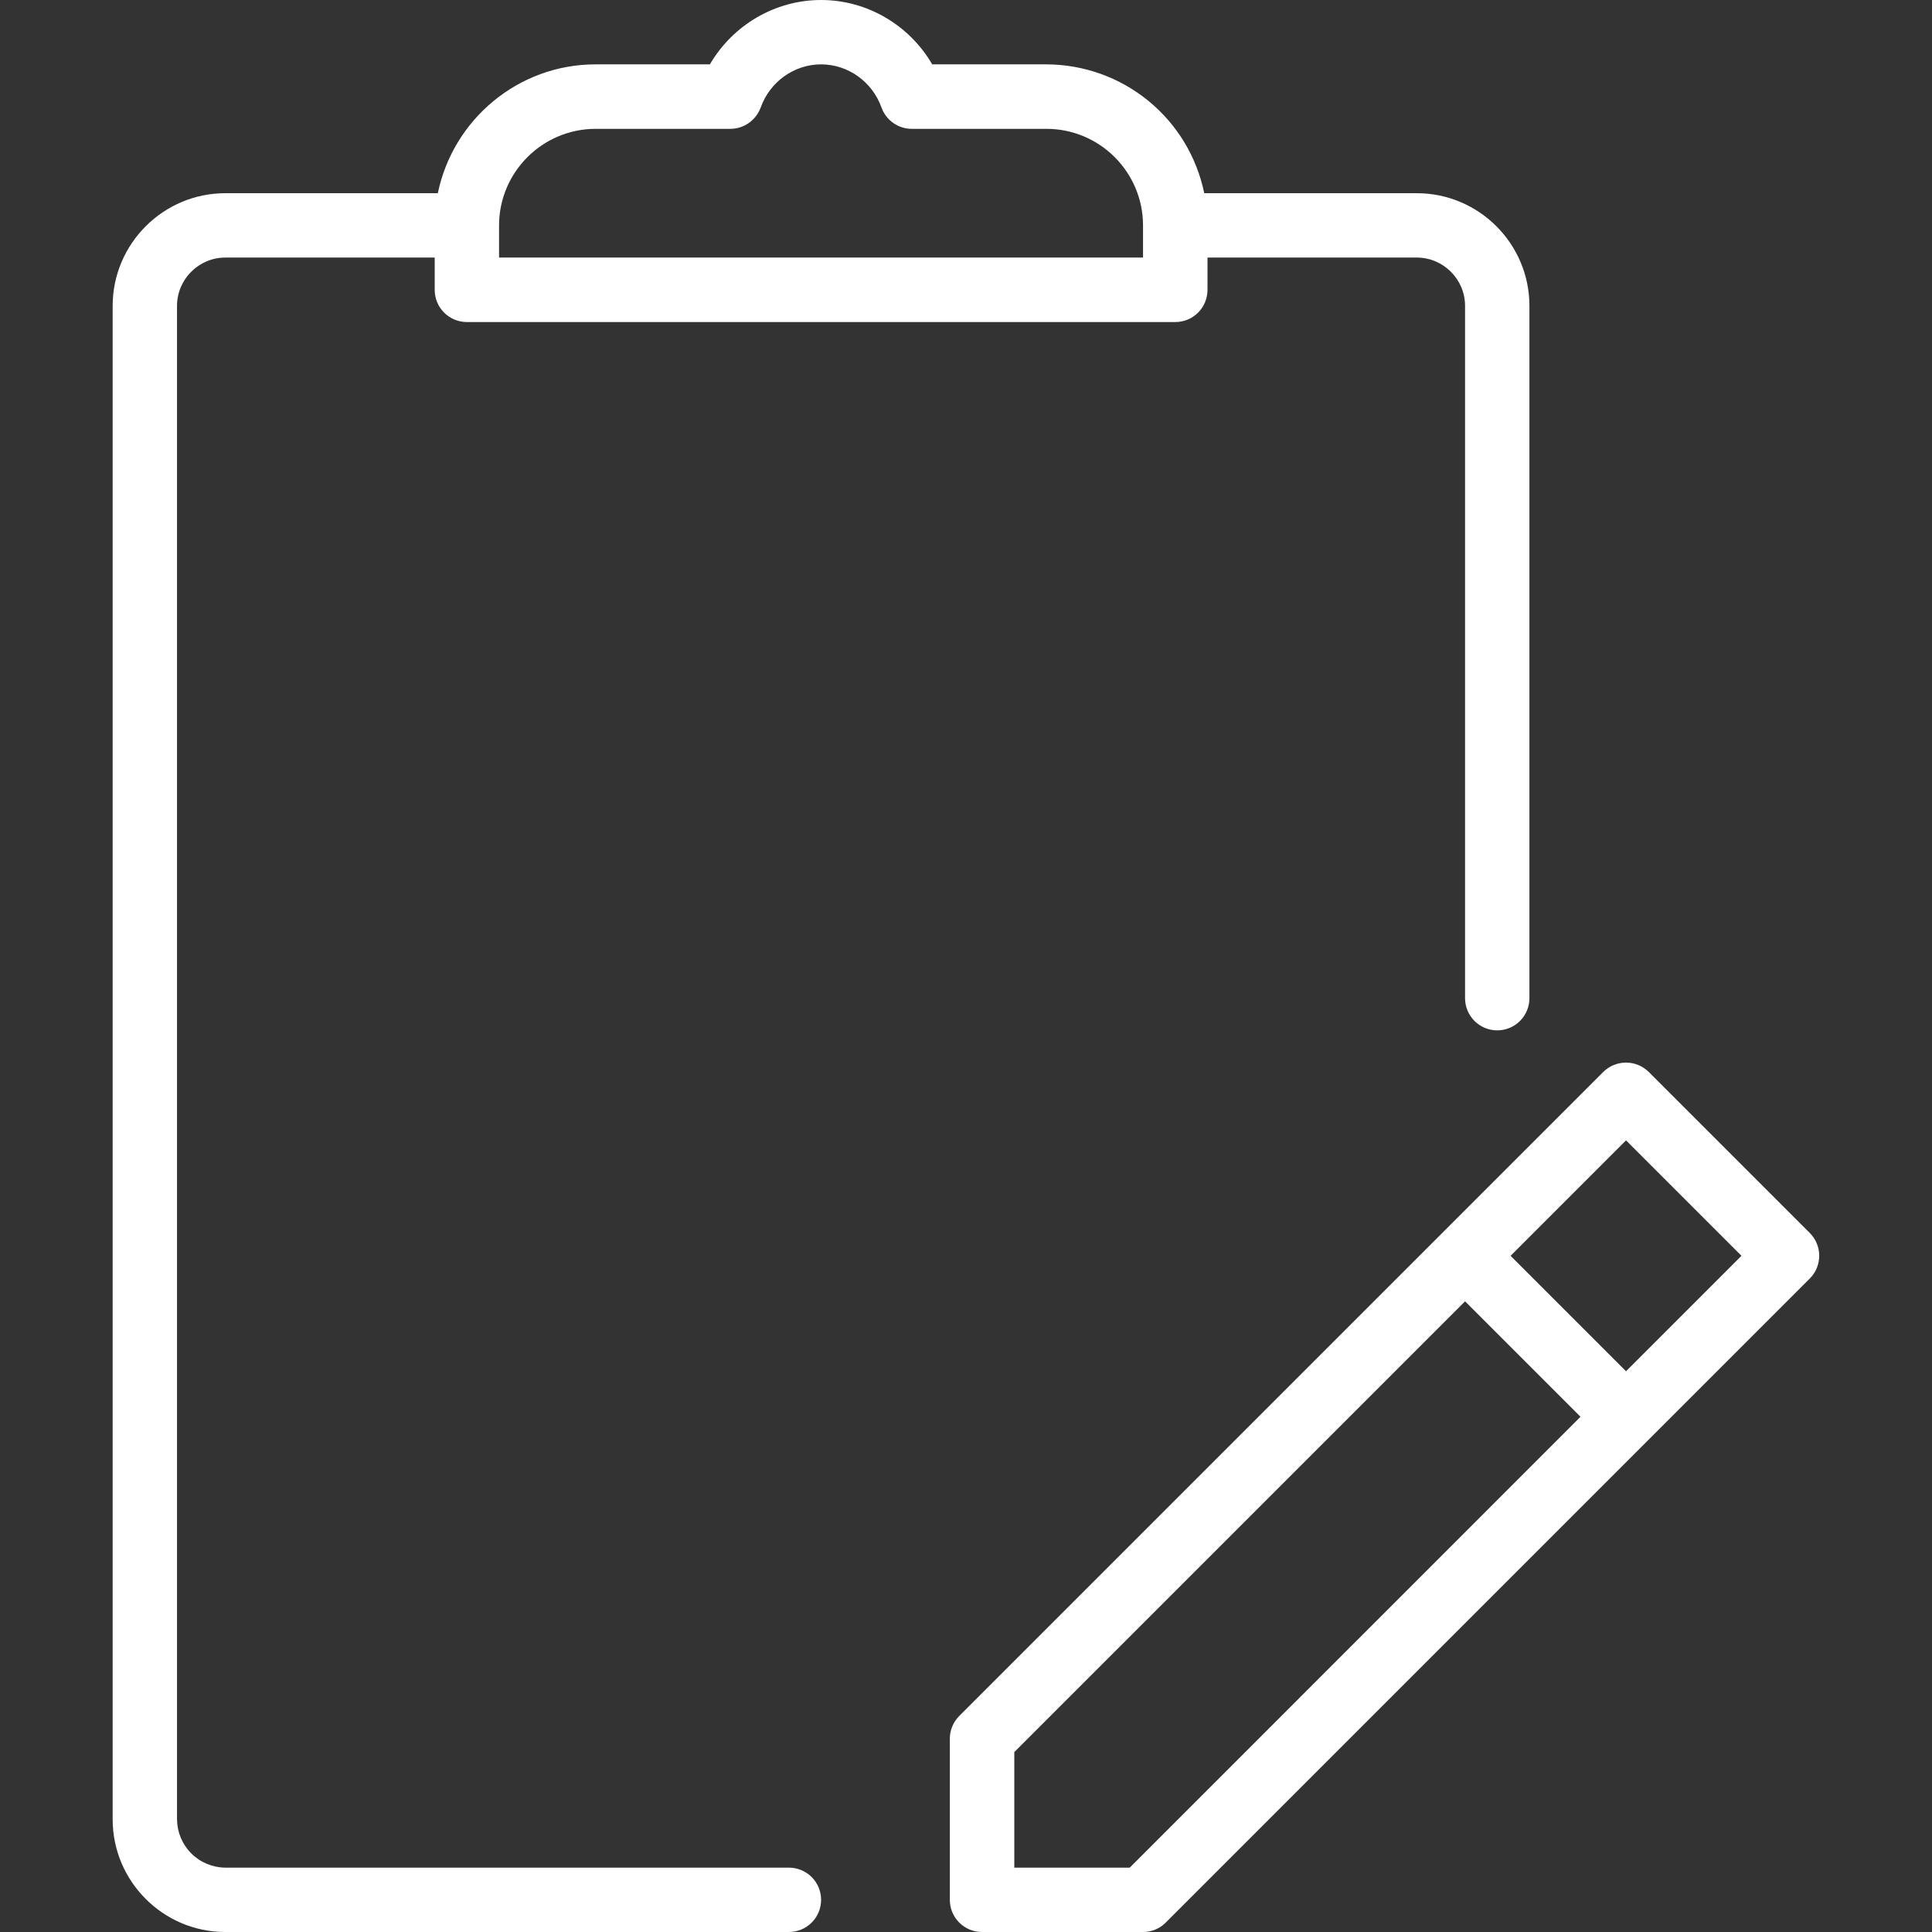 <svg width="16" height="16" viewBox="0 0 16 16" fill="none" xmlns="http://www.w3.org/2000/svg">
<rect x="0" y="0" width="16" height="16" fill="#333333" stroke="none"/>
<path d="M14.988 10.211L13.655 8.878C13.604 8.828 13.537 8.8 13.466 8.8C13.395 8.8 13.327 8.828 13.277 8.878L7.944 14.211C7.894 14.261 7.866 14.329 7.866 14.4V15.733C7.866 15.804 7.894 15.872 7.944 15.922C7.994 15.972 8.062 16 8.133 16H9.466C9.537 16 9.605 15.972 9.654 15.922L13.653 11.923L13.655 11.922L13.655 11.921L14.988 10.588C15.038 10.538 15.066 10.47 15.066 10.4C15.066 10.329 15.038 10.261 14.988 10.211ZM9.356 15.467H8.4V14.51L12.133 10.777L13.089 11.733L9.356 15.467ZM13.466 11.356L12.51 10.4L13.466 9.444L14.422 10.4L13.466 11.356Z" fill="white"/>
<path d="M6.533 15.467H1.866C1.76 15.466 1.659 15.424 1.584 15.349C1.509 15.274 1.467 15.173 1.466 15.067V2.533C1.466 2.313 1.646 2.133 1.866 2.133H3.6V2.4C3.6 2.471 3.628 2.539 3.678 2.589C3.728 2.639 3.796 2.667 3.866 2.667H9.733C9.804 2.667 9.872 2.639 9.922 2.589C9.972 2.539 10 2.471 10 2.4V2.133H11.733C11.953 2.133 12.133 2.313 12.133 2.533V8.267C12.133 8.337 12.161 8.405 12.211 8.455C12.261 8.505 12.329 8.533 12.4 8.533C12.47 8.533 12.538 8.505 12.588 8.455C12.638 8.405 12.666 8.337 12.666 8.267V2.533C12.666 2.019 12.248 1.6 11.733 1.6H9.973C9.911 1.299 9.748 1.029 9.509 0.834C9.271 0.64 8.974 0.534 8.666 0.533H7.72C7.532 0.209 7.182 0 6.8 0C6.417 0 6.068 0.209 5.879 0.533H4.933C4.289 0.533 3.751 0.992 3.626 1.6H1.866C1.352 1.6 0.933 2.019 0.933 2.533V15.067C0.933 15.581 1.352 16 1.866 16H6.533C6.604 16 6.672 15.972 6.722 15.922C6.772 15.872 6.8 15.804 6.8 15.733C6.8 15.663 6.772 15.595 6.722 15.545C6.672 15.495 6.604 15.467 6.533 15.467ZM4.933 1.067H6.048C6.103 1.067 6.157 1.05 6.202 1.018C6.247 0.986 6.281 0.941 6.3 0.89C6.376 0.677 6.577 0.533 6.8 0.533C7.023 0.533 7.224 0.677 7.3 0.89C7.318 0.941 7.352 0.986 7.397 1.018C7.442 1.05 7.496 1.067 7.551 1.067H8.666C9.108 1.067 9.466 1.426 9.466 1.867V2.133H4.133V1.867C4.133 1.426 4.492 1.067 4.933 1.067Z" fill="white"/>
</svg>
